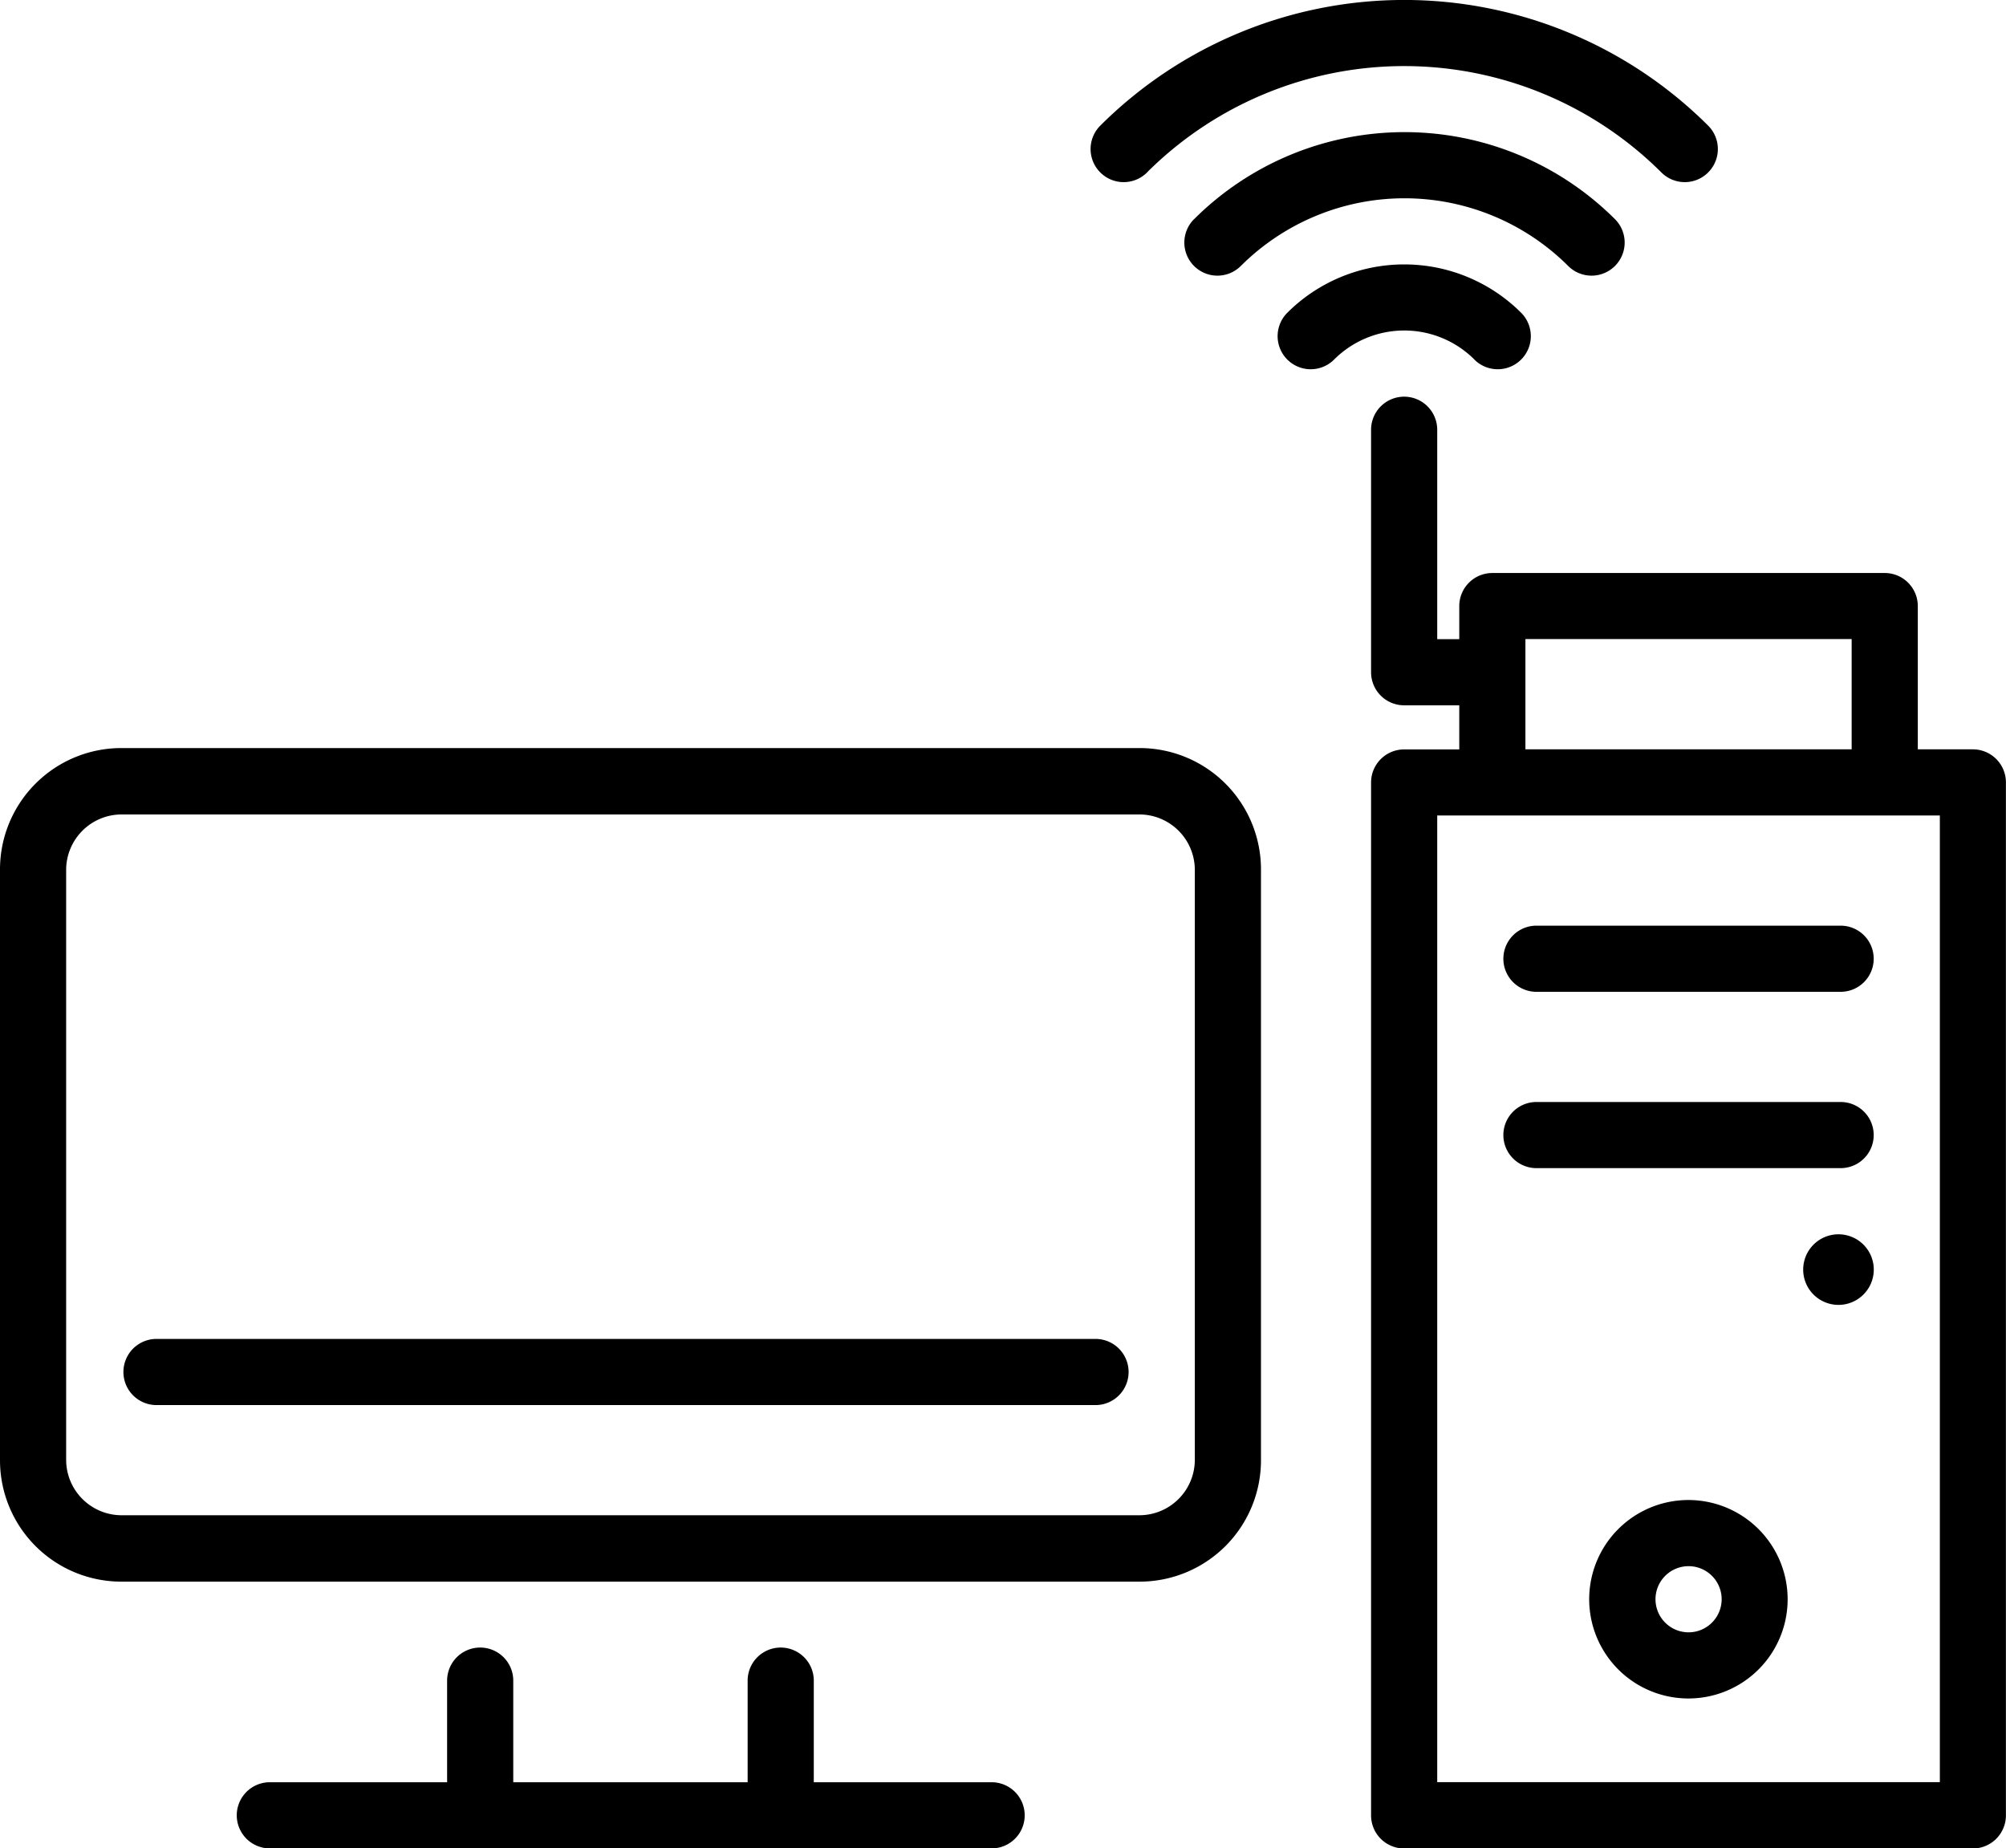 <svg xmlns="http://www.w3.org/2000/svg" width="25.291" height="23.303" viewBox="0 0 25.291 23.303">
  <g id="computer-set" transform="translate(0 -17.887)">
    <path id="Path_111" data-name="Path 111" d="M63.194,393.266H60.958v-1.281a.417.417,0,0,0-.834,0v1.281H57.169v-1.281a.417.417,0,0,0-.834,0v1.281H54.1a.417.417,0,1,0,0,.834h9.1a.417.417,0,1,0,0-.834Z" transform="translate(-50.698 -352.91)"/>
    <path id="Path_112" data-name="Path 112" d="M40.256,321.568H28.417a.417.417,0,1,0,0,.834H40.256a.417.417,0,1,0,0-.834Z" transform="translate(-26.444 -286.801)"/>
    <path id="Path_113" data-name="Path 113" d="M14.369,187.568H1.529A1.53,1.53,0,0,0,0,189.1v7.448a1.53,1.53,0,0,0,1.529,1.529h12.84a1.53,1.53,0,0,0,1.529-1.529V189.1A1.53,1.53,0,0,0,14.369,187.568Zm.695,8.977a.7.7,0,0,1-.695.695H1.529a.7.7,0,0,1-.695-.695V189.1a.7.7,0,0,1,.695-.695h12.84a.7.7,0,0,1,.695.695Z" transform="translate(0 -160.25)"/>
    <path id="Path_114" data-name="Path 114" d="M361.751,358.113A1.251,1.251,0,1,0,363,359.364,1.252,1.252,0,0,0,361.751,358.113Zm0,1.668a.417.417,0,1,1,.417-.417A.417.417,0,0,1,361.751,359.781Z" transform="translate(-340.462 -321.315)"/>
    <path id="Path_115" data-name="Path 115" d="M409.445,297.841a.445.445,0,1,0,.445.445A.445.445,0,0,0,409.445,297.841Z" transform="translate(-386.266 -264.393)"/>
    <path id="Path_116" data-name="Path 116" d="M318.587,112.288h-.695v-1.806a.417.417,0,0,0-.417-.417h-4.947a.417.417,0,0,0-.417.417v.417h-.278v-2.64a.417.417,0,1,0-.834,0v3.057a.417.417,0,0,0,.417.417h.695v.556h-.695a.417.417,0,0,0-.417.417v13.022a.417.417,0,0,0,.417.417h7.17a.417.417,0,0,0,.417-.417V112.7A.417.417,0,0,0,318.587,112.288Zm-5.642-1.39h4.113v1.39h-4.113Zm5.225,14.411h-6.337V113.122h6.337Z" transform="translate(-293.713 -84.954)"/>
    <path id="Path_117" data-name="Path 117" d="M345.252,227.841h-3.835a.417.417,0,0,0,0,.834h3.835a.417.417,0,0,0,0-.834Z" transform="translate(-322.046 -198.284)"/>
    <path id="Path_118" data-name="Path 118" d="M345.252,267.841h-3.835a.417.417,0,0,0,0,.834h3.835a.417.417,0,0,0,0-.834Z" transform="translate(-322.046 -236.061)"/>
    <path id="Path_119" data-name="Path 119" d="M268.7,48.965a.417.417,0,1,0,.59.59,2.922,2.922,0,0,1,4.127,0,.417.417,0,1,0,.59-.59,3.756,3.756,0,0,0-5.306,0Z" transform="translate(-253.646 -28.315)"/>
    <path id="Path_120" data-name="Path 120" d="M248.072,20.061a4.591,4.591,0,0,1,6.485,0,.417.417,0,1,0,.59-.59,5.426,5.426,0,0,0-7.664,0,.417.417,0,0,0,.59.59Z" transform="translate(-233.611)"/>
    <path id="Path_121" data-name="Path 121" d="M292.267,79.058a.417.417,0,1,0,.59-.59,2.087,2.087,0,0,0-2.948,0,.417.417,0,1,0,.59.59,1.251,1.251,0,0,1,1.769,0Z" transform="translate(-273.679 -56.638)"/>
  </g>
</svg>
